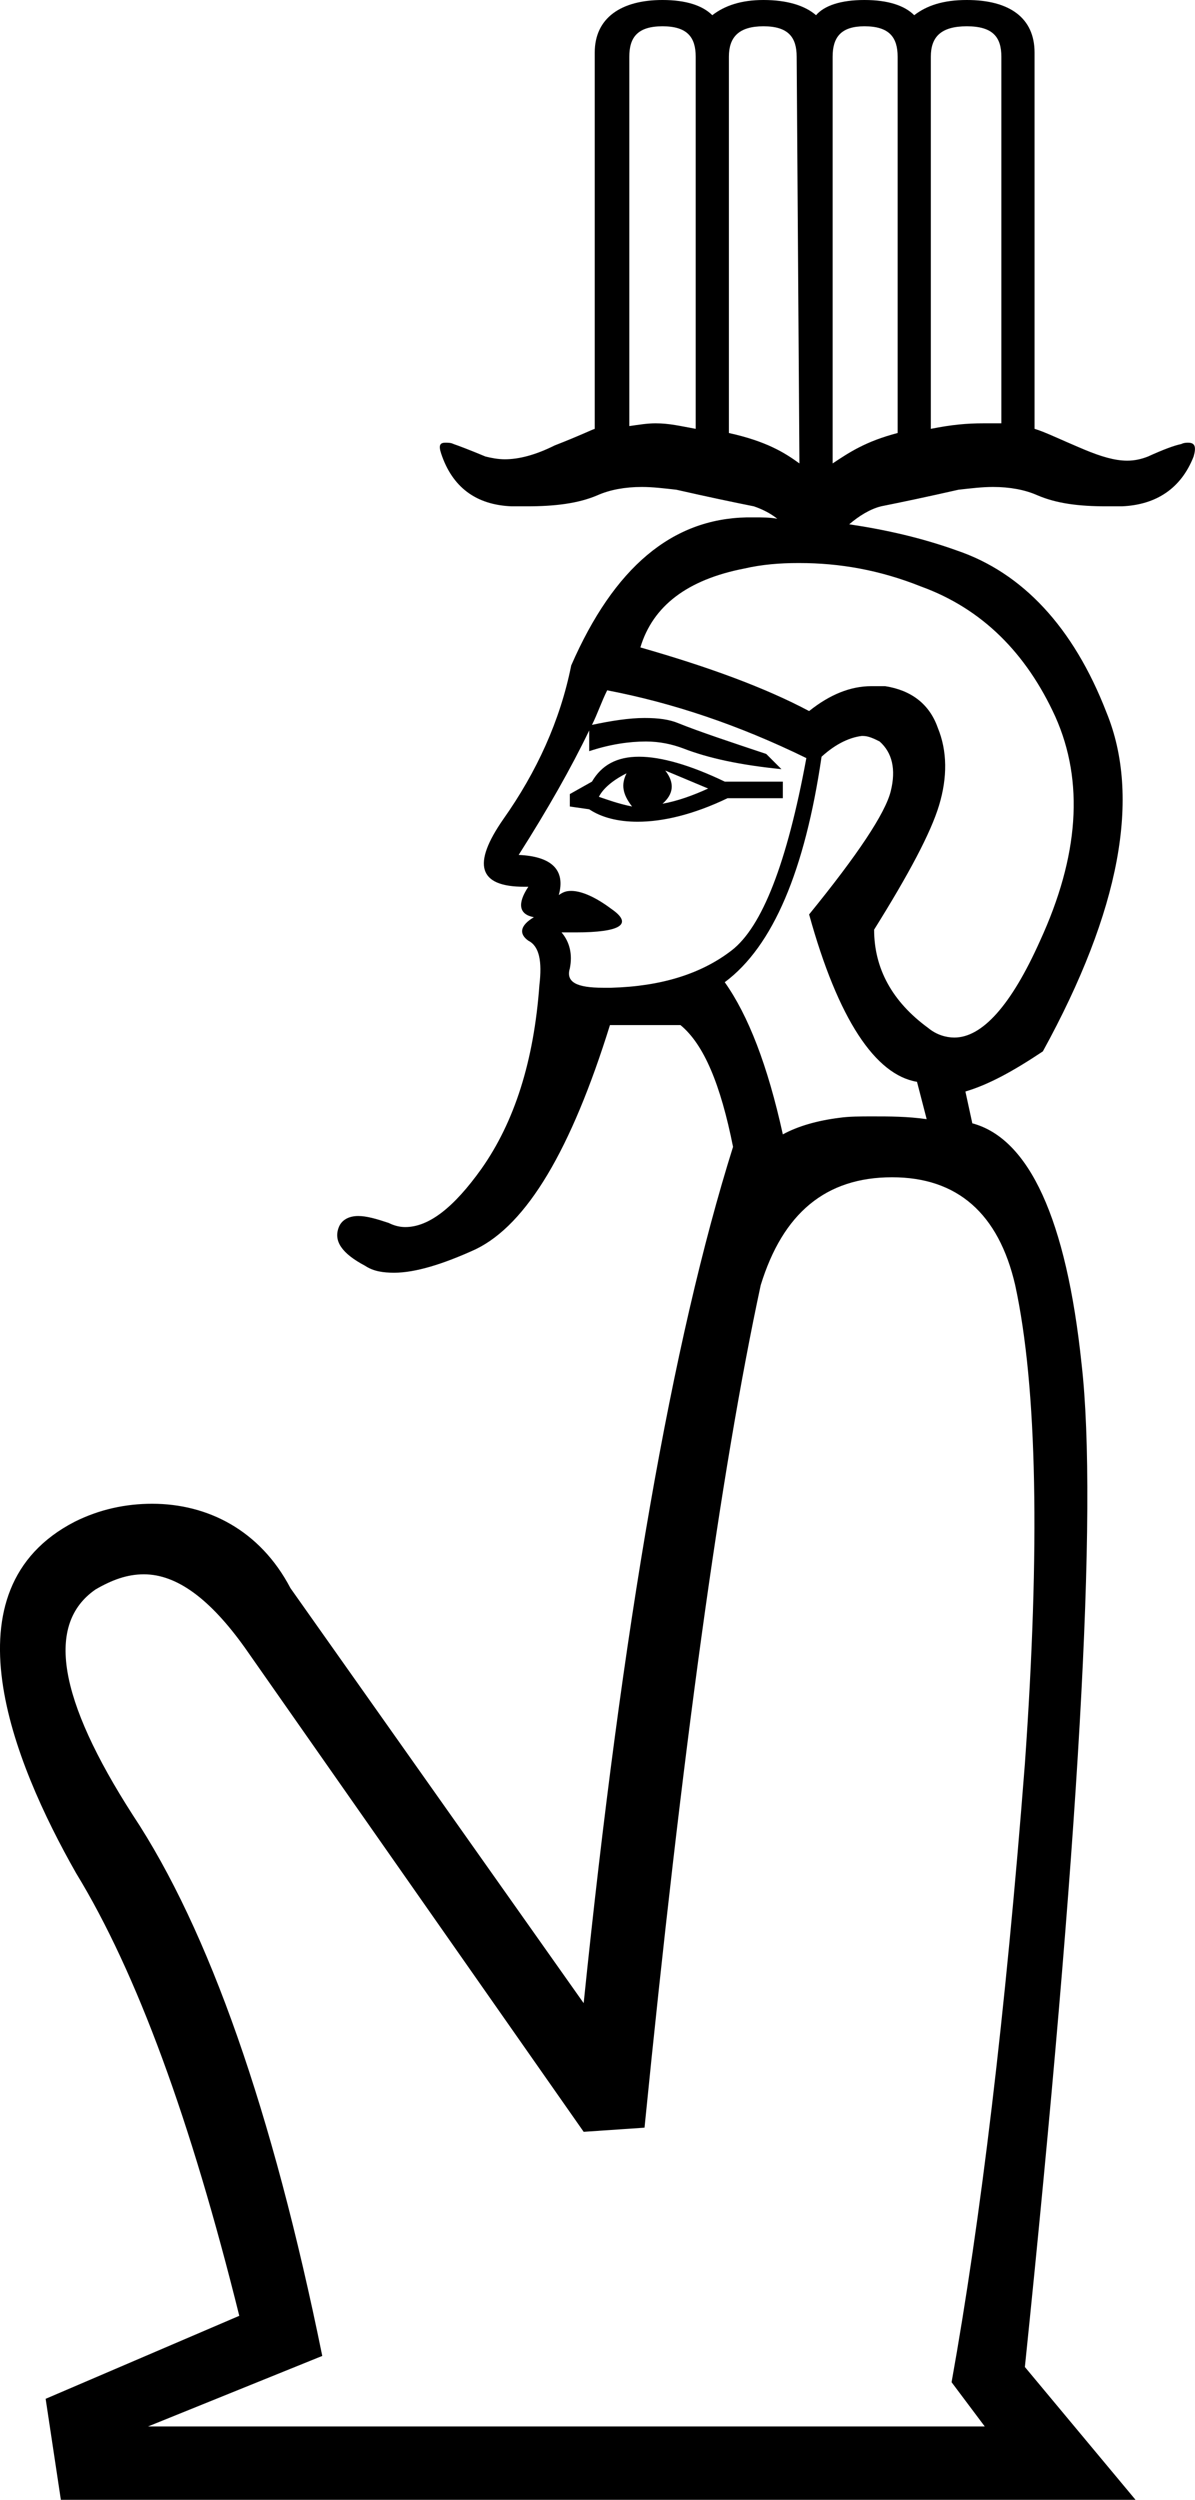 <?xml version='1.0' encoding ='UTF-8' standalone='yes'?>
<svg width='8.64' height='18.07' xmlns='http://www.w3.org/2000/svg' xmlns:xlink='http://www.w3.org/1999/xlink' >
<path style='fill:black; stroke:none' d=' M 4.79 0.19  C 4.97 0.19 5.03 0.27 5.03 0.41  L 5.03 3.1  C 4.92 3.08 4.84 3.06 4.74 3.06  C 4.68 3.06 4.62 3.07 4.55 3.08  L 4.55 0.41  C 4.55 0.27 4.61 0.19 4.79 0.19  Z  M 6.99 0.19  C 7.18 0.19 7.24 0.27 7.24 0.41  L 7.24 3.06  C 7.19 3.06 7.15 3.06 7.11 3.06  C 6.99 3.06 6.88 3.07 6.73 3.1  L 6.73 0.41  C 6.73 0.27 6.8 0.19 6.99 0.19  Z  M 5.52 0.19  C 5.7 0.19 5.76 0.27 5.76 0.41  L 5.78 3.35  C 5.67 3.27 5.54 3.19 5.27 3.13  L 5.27 0.41  C 5.27 0.27 5.34 0.19 5.52 0.19  Z  M 6.25 0.19  C 6.43 0.19 6.49 0.27 6.49 0.41  L 6.49 3.13  C 6.26 3.19 6.14 3.27 6.02 3.35  L 6.02 0.41  C 6.02 0.27 6.08 0.19 6.25 0.19  Z  M 4.81 5.57  L 5.12 5.7  C 5.01 5.75 4.9 5.79 4.79 5.81  C 4.87 5.74 4.88 5.66 4.81 5.57  Z  M 4.53 5.59  L 4.53 5.59  C 4.49 5.67 4.5 5.74 4.57 5.83  C 4.47 5.81 4.39 5.78 4.33 5.76  C 4.36 5.7 4.43 5.64 4.53 5.59  Z  M 4.62 5.47  C 4.46 5.47 4.35 5.53 4.28 5.65  L 4.12 5.74  L 4.12 5.83  L 4.26 5.85  C 4.35 5.91 4.47 5.94 4.61 5.94  C 4.79 5.94 5.01 5.89 5.26 5.77  L 5.66 5.77  L 5.66 5.65  L 5.24 5.65  C 4.99 5.53 4.78 5.47 4.62 5.47  Z  M 4.39 4.99  C 4.86 5.08 5.34 5.24 5.83 5.48  C 5.69 6.24 5.51 6.7 5.29 6.87  C 5.07 7.04 4.78 7.13 4.42 7.14  C 4.4 7.14 4.38 7.14 4.36 7.14  C 4.17 7.14 4.09 7.1 4.12 7  C 4.14 6.9 4.12 6.81 4.06 6.74  L 4.06 6.74  C 4.1 6.74 4.13 6.74 4.16 6.74  C 4.49 6.74 4.58 6.68 4.42 6.57  C 4.3 6.48 4.2 6.44 4.13 6.44  C 4.09 6.44 4.07 6.45 4.04 6.47  C 4.09 6.29 3.99 6.19 3.75 6.18  C 3.96 5.85 4.13 5.55 4.26 5.28  L 4.26 5.43  C 4.41 5.38 4.55 5.36 4.67 5.36  C 4.77 5.36 4.86 5.38 4.94 5.41  C 5.12 5.48 5.35 5.53 5.65 5.56  L 5.54 5.45  C 5.27 5.36 5.06 5.29 4.91 5.23  C 4.84 5.2 4.76 5.19 4.66 5.19  C 4.55 5.19 4.42 5.21 4.28 5.24  C 4.32 5.16 4.35 5.07 4.39 4.99  Z  M 5.78 4.07  C 6.07 4.07 6.36 4.12 6.66 4.24  C 7.1 4.4 7.42 4.72 7.63 5.18  C 7.84 5.65 7.8 6.19 7.52 6.8  C 7.31 7.27 7.1 7.5 6.9 7.5  C 6.84 7.5 6.77 7.48 6.71 7.43  C 6.45 7.24 6.32 7 6.32 6.72  C 6.57 6.32 6.73 6.02 6.79 5.82  C 6.85 5.62 6.85 5.43 6.78 5.26  C 6.72 5.09 6.59 4.99 6.4 4.96  C 6.37 4.96 6.34 4.96 6.3 4.96  C 6.15 4.96 6 5.02 5.85 5.14  C 5.53 4.97 5.12 4.82 4.63 4.68  C 4.72 4.38 4.97 4.19 5.38 4.11  C 5.51 4.08 5.64 4.07 5.77 4.07  C 5.77 4.07 5.78 4.07 5.78 4.07  Z  M 6.24 5.32  C 6.28 5.32 6.32 5.34 6.36 5.36  C 6.45 5.44 6.48 5.56 6.44 5.72  C 6.4 5.88 6.2 6.18 5.85 6.61  C 6.06 7.37 6.33 7.77 6.63 7.82  L 6.7 8.09  C 6.56 8.07 6.43 8.07 6.31 8.07  C 6.22 8.07 6.14 8.07 6.07 8.08  C 5.91 8.1 5.77 8.14 5.66 8.2  C 5.55 7.7 5.41 7.34 5.24 7.1  C 5.59 6.84 5.82 6.29 5.94 5.47  C 6.05 5.37 6.15 5.33 6.23 5.32  C 6.23 5.32 6.24 5.32 6.24 5.32  Z  M 6.45 8.51  C 6.92 8.51 7.22 8.77 7.34 9.29  C 7.5 10.03 7.52 11.19 7.41 12.75  C 7.27 14.56 7.09 16.05 6.88 17.22  L 7.12 17.54  L 1.07 17.54  L 2.33 17.03  C 1.97 15.26 1.51 13.95 0.96 13.12  C 0.42 12.28 0.33 11.74 0.69 11.49  C 0.81 11.42 0.92 11.38 1.04 11.38  C 1.28 11.38 1.52 11.56 1.77 11.91  L 4.22 15.41  L 4.66 15.38  C 4.93 12.67 5.21 10.64 5.5 9.29  C 5.66 8.77 5.97 8.51 6.45 8.51  Z  M 4.79 0  C 4.49 0 4.3 0.13 4.3 0.38  L 4.3 3.1  C 4.27 3.11 4.19 3.15 4.01 3.22  C 3.87 3.29 3.75 3.32 3.65 3.32  C 3.6 3.32 3.55 3.31 3.51 3.3  C 3.39 3.25 3.31 3.22 3.28 3.21  C 3.26 3.2 3.24 3.2 3.22 3.2  C 3.18 3.2 3.17 3.22 3.19 3.28  C 3.27 3.52 3.44 3.65 3.7 3.66  C 3.74 3.66 3.77 3.66 3.81 3.66  C 4.01 3.66 4.18 3.64 4.32 3.58  C 4.41 3.54 4.52 3.52 4.64 3.52  C 4.72 3.52 4.8 3.53 4.89 3.54  C 5.11 3.59 5.3 3.63 5.45 3.66  C 5.51 3.68 5.57 3.71 5.62 3.75  C 5.57 3.74 5.51 3.74 5.45 3.74  C 5.44 3.74 5.42 3.74 5.4 3.74  C 4.86 3.75 4.44 4.1 4.13 4.81  C 4.05 5.21 3.88 5.58 3.64 5.92  C 3.41 6.25 3.46 6.41 3.79 6.41  C 3.8 6.41 3.81 6.41 3.82 6.41  L 3.82 6.41  C 3.74 6.53 3.75 6.61 3.86 6.63  C 3.76 6.69 3.75 6.75 3.82 6.8  C 3.9 6.84 3.92 6.95 3.9 7.12  C 3.86 7.67 3.72 8.11 3.48 8.45  C 3.28 8.73 3.1 8.87 2.93 8.87  C 2.89 8.87 2.85 8.86 2.81 8.84  C 2.72 8.81 2.65 8.79 2.59 8.79  C 2.52 8.79 2.47 8.82 2.45 8.87  C 2.41 8.97 2.47 9.06 2.64 9.15  C 2.7 9.19 2.77 9.2 2.85 9.2  C 3 9.2 3.2 9.14 3.44 9.03  C 3.81 8.85 4.13 8.31 4.41 7.41  L 4.92 7.41  C 5.09 7.55 5.21 7.84 5.3 8.29  C 4.86 9.69 4.5 11.75 4.22 14.48  L 2.1 11.48  C 1.88 11.06 1.5 10.87 1.1 10.87  C 0.91 10.87 0.72 10.91 0.54 11  C -0.41 11.49 0.09 12.73 0.55 13.54  C 0.99 14.26 1.38 15.33 1.73 16.74  L 0.33 17.34  L 0.44 18.07  L 8.21 18.07  L 7.41 17.11  C 7.8 13.33 7.94 10.91 7.82 9.86  C 7.71 8.81 7.44 8.23 7.03 8.12  L 6.98 7.89  C 7.15 7.84 7.33 7.74 7.54 7.6  C 8.1 6.58 8.25 5.76 8 5.15  C 7.76 4.53 7.39 4.14 6.92 3.98  C 6.67 3.89 6.41 3.83 6.14 3.79  C 6.21 3.73 6.29 3.68 6.37 3.66  C 6.52 3.63 6.71 3.59 6.93 3.54  C 7.02 3.53 7.1 3.52 7.18 3.52  C 7.3 3.52 7.41 3.54 7.5 3.58  C 7.64 3.64 7.8 3.66 8 3.66  C 8.04 3.66 8.08 3.66 8.11 3.66  C 8.36 3.65 8.54 3.53 8.63 3.3  C 8.65 3.23 8.64 3.2 8.59 3.2  C 8.58 3.2 8.56 3.2 8.54 3.21  C 8.49 3.22 8.41 3.25 8.3 3.3  C 8.25 3.32 8.2 3.33 8.15 3.33  C 8.06 3.33 7.96 3.3 7.84 3.25  C 7.65 3.17 7.55 3.12 7.48 3.1  L 7.48 0.38  C 7.48 0.13 7.3 0 6.99 0  C 6.82 0 6.7 0.04 6.61 0.11  C 6.54 0.04 6.42 0 6.25 0  C 6.08 0 5.96 0.04 5.9 0.11  C 5.82 0.04 5.69 0 5.52 0  C 5.36 0 5.24 0.04 5.15 0.11  C 5.08 0.04 4.96 0 4.79 0  Z '/></svg>
